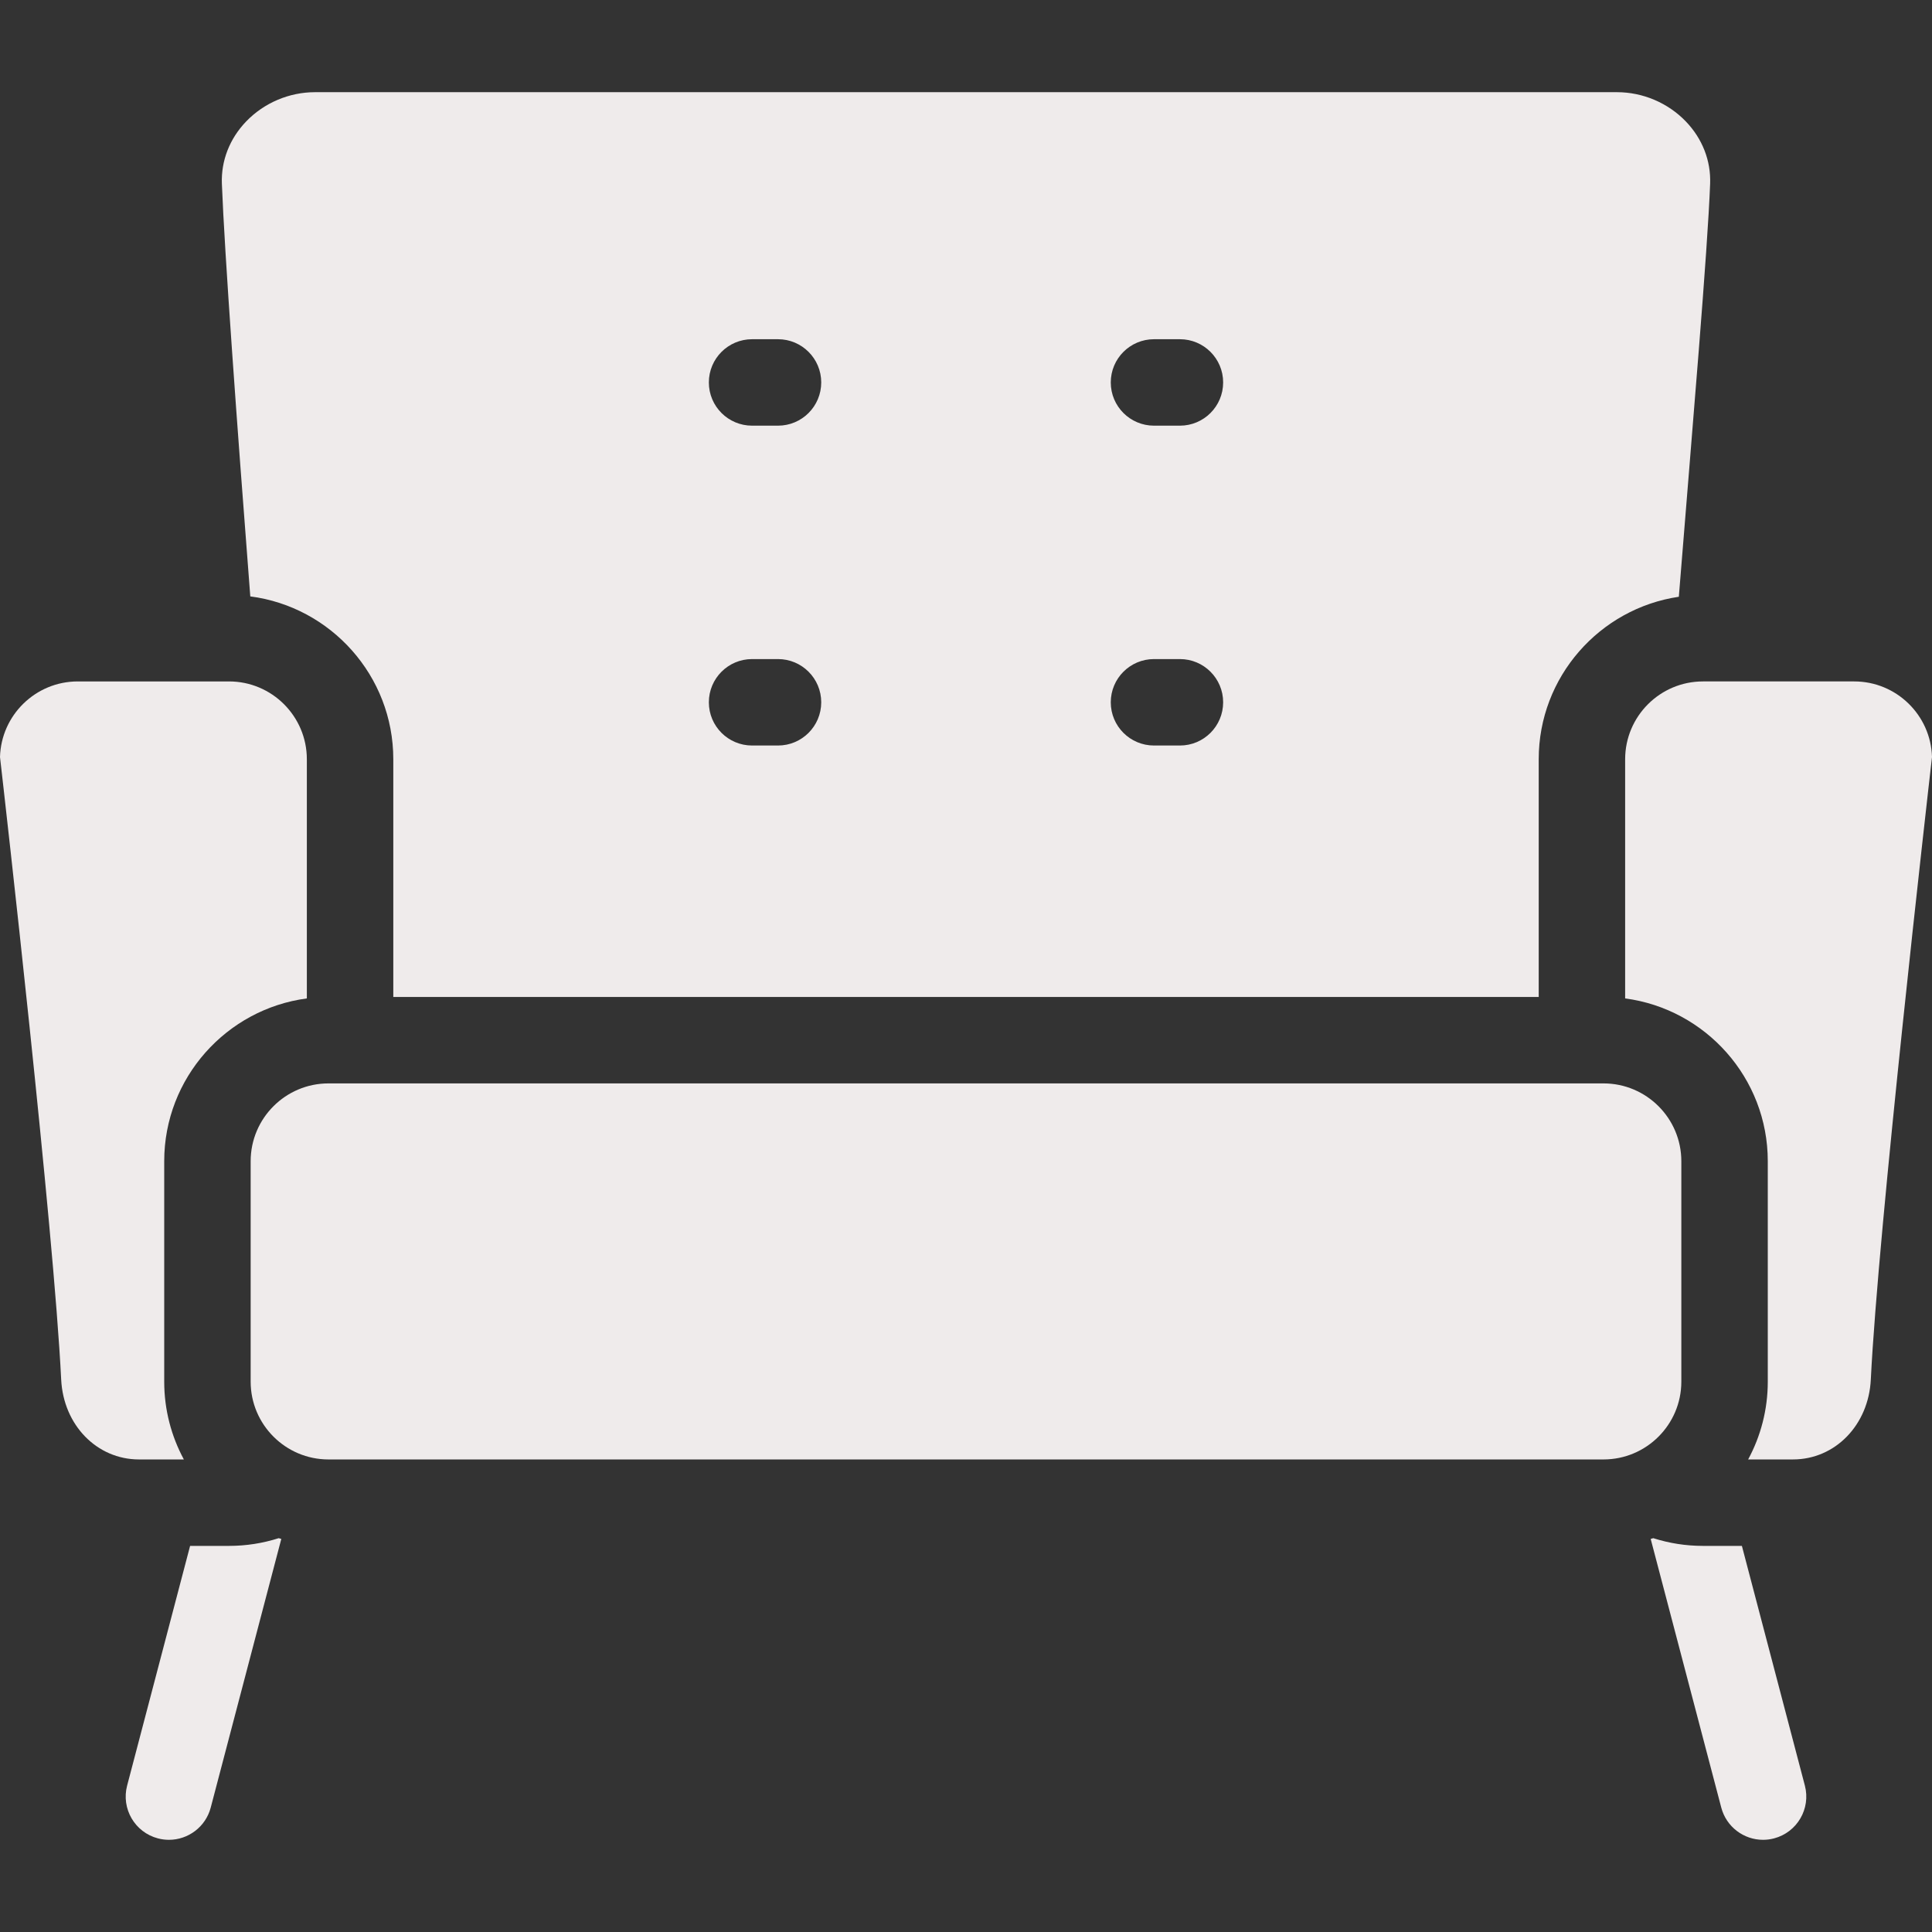 <?xml version="1.0"?>
<svg xmlns="http://www.w3.org/2000/svg" xmlns:xlink="http://www.w3.org/1999/xlink" version="1.1" id="Capa_1" x="0px" y="0px" viewBox="0 0 473.55 473.55" style="enable-background:new 0 0 473.55 473.55;" xml:space="preserve" width="512px" height="512px"><rect x="0" y="0" width="473.55" height="473.55" fill="#333333" stroke="none"/><g><g>
	<g>
		<path d="M75.211,244.723v-58.628c0-10.516-8.554-19.07-19.069-19.07h-37.08c-10.335,0-18.776,8.263-19.062,18.529    c1.186,10.351,13.175,115.501,14.995,152.579c0.548,11.167,8.752,19.589,19.083,19.589h10.986    c-3.068-5.68-4.813-12.174-4.813-19.07v-54.031C40.251,264.22,55.509,247.325,75.211,244.723z" data-original="#000000" class="active-path" data-old_color="#efebeb" fill="#efebeb"/>
		<path d="M412.11,338.653v-54.031c0-10.515-8.556-19.07-19.069-19.07H80.509c-10.515,0-19.07,8.555-19.07,19.07v54.031    c0,10.516,8.555,19.07,19.07,19.07h312.532C403.555,357.722,412.11,349.168,412.11,338.653z" data-original="#000000" class="active-path" data-old_color="#efebeb" fill="#efebeb"/>
		<path d="M417.407,167.025c-10.515,0-19.069,8.554-19.069,19.069v58.628c19.702,2.602,34.961,19.497,34.961,39.898v54.031    c0,6.895-1.744,13.39-4.813,19.07h10.986c10.33,0,18.534-8.422,19.081-19.589c1.82-37.078,13.81-142.228,14.997-152.579    c-0.286-10.267-8.728-18.529-19.063-18.529H417.407z" data-original="#000000" class="active-path" data-old_color="#efebeb" fill="#efebeb"/>
		<path d="M68.32,377.019c-3.925,1.251-8.003,1.892-12.178,1.892h-9.547l-15.436,58.755c-1.487,5.659,1.896,11.452,7.554,12.938    c0.903,0.237,1.808,0.35,2.7,0.35c4.697,0,8.989-3.148,10.239-7.905l17.297-65.843C68.74,377.143,68.528,377.086,68.32,377.019z" data-original="#000000" class="active-path" data-old_color="#efebeb" fill="#efebeb"/>
		<path d="M426.953,378.911h-9.546c-4.176,0-8.253-0.641-12.179-1.892c-0.208,0.066-0.42,0.125-0.629,0.188l17.297,65.842    c1.25,4.757,5.541,7.905,10.239,7.905c0.891,0,1.797-0.113,2.699-0.35c5.659-1.487,9.042-7.279,7.555-12.938L426.953,378.911z" data-original="#000000" class="active-path" data-old_color="#efebeb" fill="#efebeb"/>
	</g>
	<path d="M413.207,29.762c-4.386-4.554-10.537-7.167-16.877-7.167H77.219c-6.34,0-12.492,2.612-16.877,7.168   c-4.056,4.214-6.172,9.632-5.958,15.256c0.638,16.763,3.661,58.528,6.964,101.163c19.747,2.564,35.053,19.478,35.053,39.911v58.268   h280.75v-58.268c0-20.189,14.94-36.95,34.344-39.82c3.444-42.761,7.031-84.426,7.672-101.254   C419.38,39.395,417.264,33.976,413.207,29.762z M190.696,182.733h-6.356c-5.851,0-10.594-4.743-10.594-10.595   c0-5.851,4.743-10.594,10.594-10.594h6.356c5.851,0,10.594,4.743,10.594,10.594C201.29,177.99,196.547,182.733,190.696,182.733z    M190.696,104.335h-6.356c-5.851,0-10.594-4.743-10.594-10.594c0-5.852,4.743-10.595,10.594-10.595h6.356   c5.851,0,10.594,4.743,10.594,10.595C201.29,99.592,196.547,104.335,190.696,104.335z M289.21,182.733h-6.357   c-5.851,0-10.595-4.743-10.595-10.595c0-5.851,4.744-10.594,10.595-10.594h6.357c5.851,0,10.594,4.743,10.594,10.594   C299.804,177.99,295.061,182.733,289.21,182.733z M289.21,104.335h-6.357c-5.851,0-10.595-4.743-10.595-10.594   c0-5.852,4.744-10.595,10.595-10.595h6.357c5.851,0,10.594,4.743,10.594,10.595C299.804,99.592,295.061,104.335,289.21,104.335z" data-original="#000000" class="active-path" data-old_color="#efebeb" fill="#efebeb"/>
</g></g> </svg>
